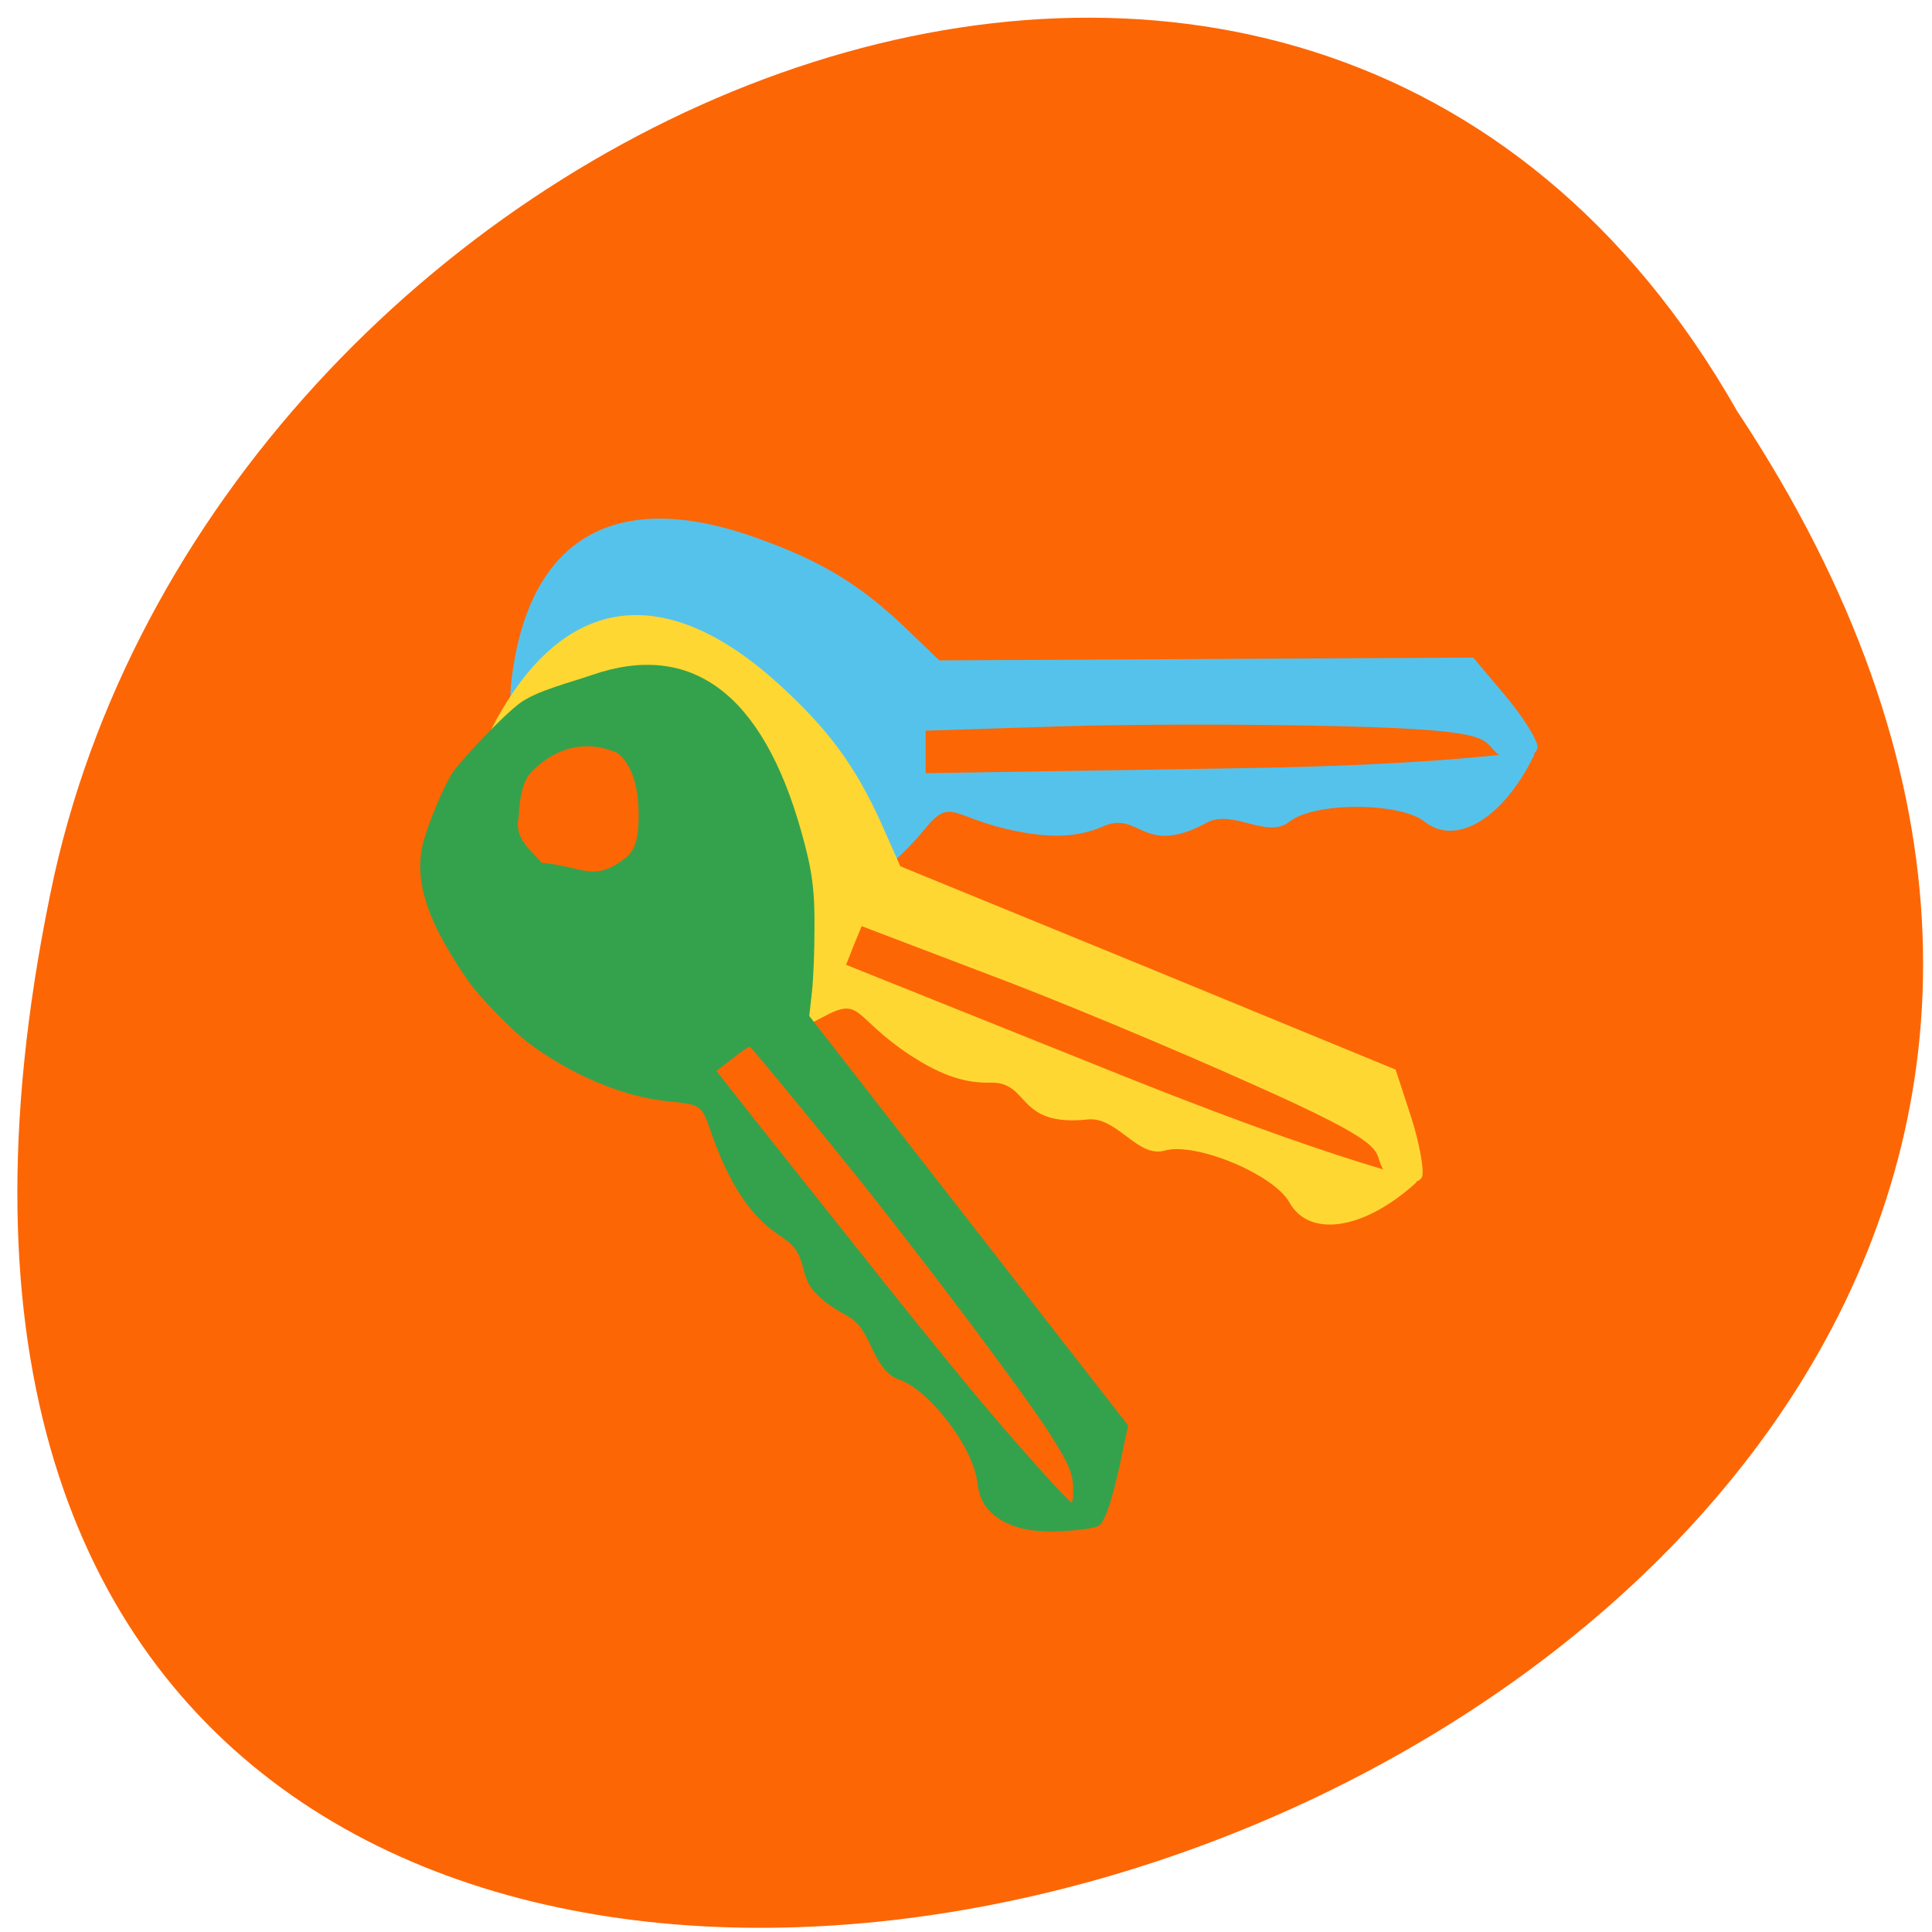 <svg xmlns="http://www.w3.org/2000/svg" viewBox="0 0 16 16"><path d="m 14.387 3.406 c 7.887 11.895 -17.266 19.219 -13.938 3.844 c 1.422 -6.352 10.32 -10.207 13.938 -3.844" fill="#fd6605"/><path d="m 6.555 7.477 c -1.285 0.277 -0.883 -0.844 -0.809 -1.23 l -0.035 -0.219 c -0.051 -0.32 -0.355 -0.637 -0.617 -0.637 c -0.234 0 -0.313 0.082 -0.406 0.41 c -0.039 0.129 -0.09 0.234 -0.109 0.23 c -0.023 0 -0.102 0 -0.176 0 c -0.176 0 -0.215 -0.156 -0.141 -0.574 c 0.191 -1.051 0.898 -1.402 2.01 -1 c 0.527 0.188 0.852 0.383 1.234 0.75 l 0.273 0.262 l 4.422 -0.023 l 0.266 0.316 c 0.148 0.176 0.266 0.367 0.266 0.422 c 0 0.094 -0.223 0.16 -0.34 0.051 c -0.121 -0.109 -0.012 -0.188 -1.227 -0.219 c -0.719 -0.02 -1.801 -0.02 -2.402 0 l -1.098 0.035 v 0.352 l 2.48 -0.039 c 2.332 -0.031 2.605 -0.207 2.555 -0.102 c -0.266 0.539 -0.656 0.742 -0.902 0.543 c -0.211 -0.164 -0.914 -0.164 -1.121 0 c -0.184 0.148 -0.469 -0.109 -0.684 0.008 c -0.531 0.289 -0.555 -0.105 -0.859 0.031 c -0.223 0.098 -0.453 0.09 -0.699 0.043 c -0.566 -0.109 -0.551 -0.301 -0.785 -0.012 c -0.379 0.461 -0.98 0.793 -1.098 0.605" fill="#55c2ec"/><path d="m 5.578 8.563 c -1.293 -0.238 -0.508 -1.125 -0.297 -1.453 l 0.051 -0.219 c 0.07 -0.313 -0.094 -0.723 -0.336 -0.824 c -0.215 -0.09 -0.32 -0.047 -0.527 0.219 c -0.086 0.109 -0.168 0.188 -0.188 0.176 c -0.02 -0.008 -0.094 -0.043 -0.164 -0.07 c -0.164 -0.066 -0.141 -0.227 0.082 -0.582 c 0.566 -0.898 1.352 -0.953 2.238 -0.156 c 0.418 0.379 0.645 0.684 0.863 1.168 l 0.156 0.352 l 2.051 0.84 l 2.051 0.844 l 0.129 0.395 c 0.07 0.219 0.109 0.441 0.09 0.492 c -0.035 0.086 -0.266 0.059 -0.336 -0.086 c -0.066 -0.145 0.063 -0.176 -1.051 -0.672 c -0.66 -0.297 -1.66 -0.715 -2.227 -0.926 l -1.027 -0.391 l -0.066 0.16 l -0.063 0.16 l 2.309 0.926 c 2.168 0.867 2.492 0.813 2.402 0.887 c -0.445 0.398 -0.883 0.438 -1.039 0.156 c -0.129 -0.234 -0.781 -0.504 -1.035 -0.43 c -0.223 0.063 -0.395 -0.285 -0.637 -0.258 c -0.598 0.063 -0.473 -0.313 -0.805 -0.305 c -0.242 0.008 -0.453 -0.09 -0.664 -0.227 c -0.484 -0.32 -0.398 -0.492 -0.723 -0.316 c -0.52 0.281 -1.203 0.359 -1.238 0.141" fill="#ffd733"/><path d="m 8.566 12.676 c -0.145 -0.016 -0.262 -0.066 -0.344 -0.137 c -0.078 -0.07 -0.113 -0.141 -0.129 -0.266 c -0.035 -0.289 -0.395 -0.762 -0.648 -0.848 c -0.086 -0.031 -0.156 -0.109 -0.227 -0.266 c -0.086 -0.18 -0.117 -0.219 -0.25 -0.289 c -0.125 -0.07 -0.23 -0.16 -0.27 -0.238 c -0.016 -0.027 -0.039 -0.094 -0.051 -0.148 c -0.035 -0.125 -0.074 -0.176 -0.199 -0.258 c -0.234 -0.156 -0.41 -0.422 -0.559 -0.848 c -0.078 -0.227 -0.078 -0.23 -0.363 -0.258 c -0.375 -0.039 -0.805 -0.223 -1.156 -0.488 c -0.129 -0.098 -0.402 -0.379 -0.484 -0.496 c -0.27 -0.391 -0.484 -0.785 -0.379 -1.168 c 0.043 -0.156 0.168 -0.461 0.246 -0.578 c 0.09 -0.121 0.406 -0.457 0.551 -0.566 c 0.141 -0.105 0.434 -0.176 0.598 -0.234 c 0.824 -0.285 1.414 0.156 1.734 1.297 c 0.09 0.316 0.113 0.488 0.109 0.816 c 0 0.164 -0.008 0.391 -0.02 0.504 l -0.023 0.207 l 2.641 3.391 l -0.039 0.18 c -0.074 0.379 -0.145 0.602 -0.199 0.648 c -0.047 0.035 -0.375 0.063 -0.539 0.043 m 0.32 -0.297 c 0.008 -0.168 -0.02 -0.234 -0.203 -0.523 c -0.25 -0.379 -0.977 -1.348 -1.562 -2.082 c -0.227 -0.285 -0.895 -1.098 -0.91 -1.105 c -0.008 -0.004 -0.074 0.039 -0.145 0.098 l -0.133 0.102 l 0.313 0.398 l 0.727 0.914 c 0.504 0.637 0.855 1.07 1.105 1.371 c 0.32 0.383 0.773 0.891 0.797 0.891 c 0.004 0 0.012 -0.027 0.012 -0.063 m -3.703 -5.277 c 0.078 -0.07 0.105 -0.156 0.105 -0.355 c 0 -0.246 -0.063 -0.426 -0.176 -0.512 c -0.367 -0.16 -0.625 0.066 -0.719 0.164 c -0.059 0.07 -0.09 0.18 -0.098 0.363 c -0.043 0.18 0.098 0.273 0.191 0.383 c 0.336 0.027 0.43 0.168 0.695 -0.043" fill="#34a24c"/></svg>